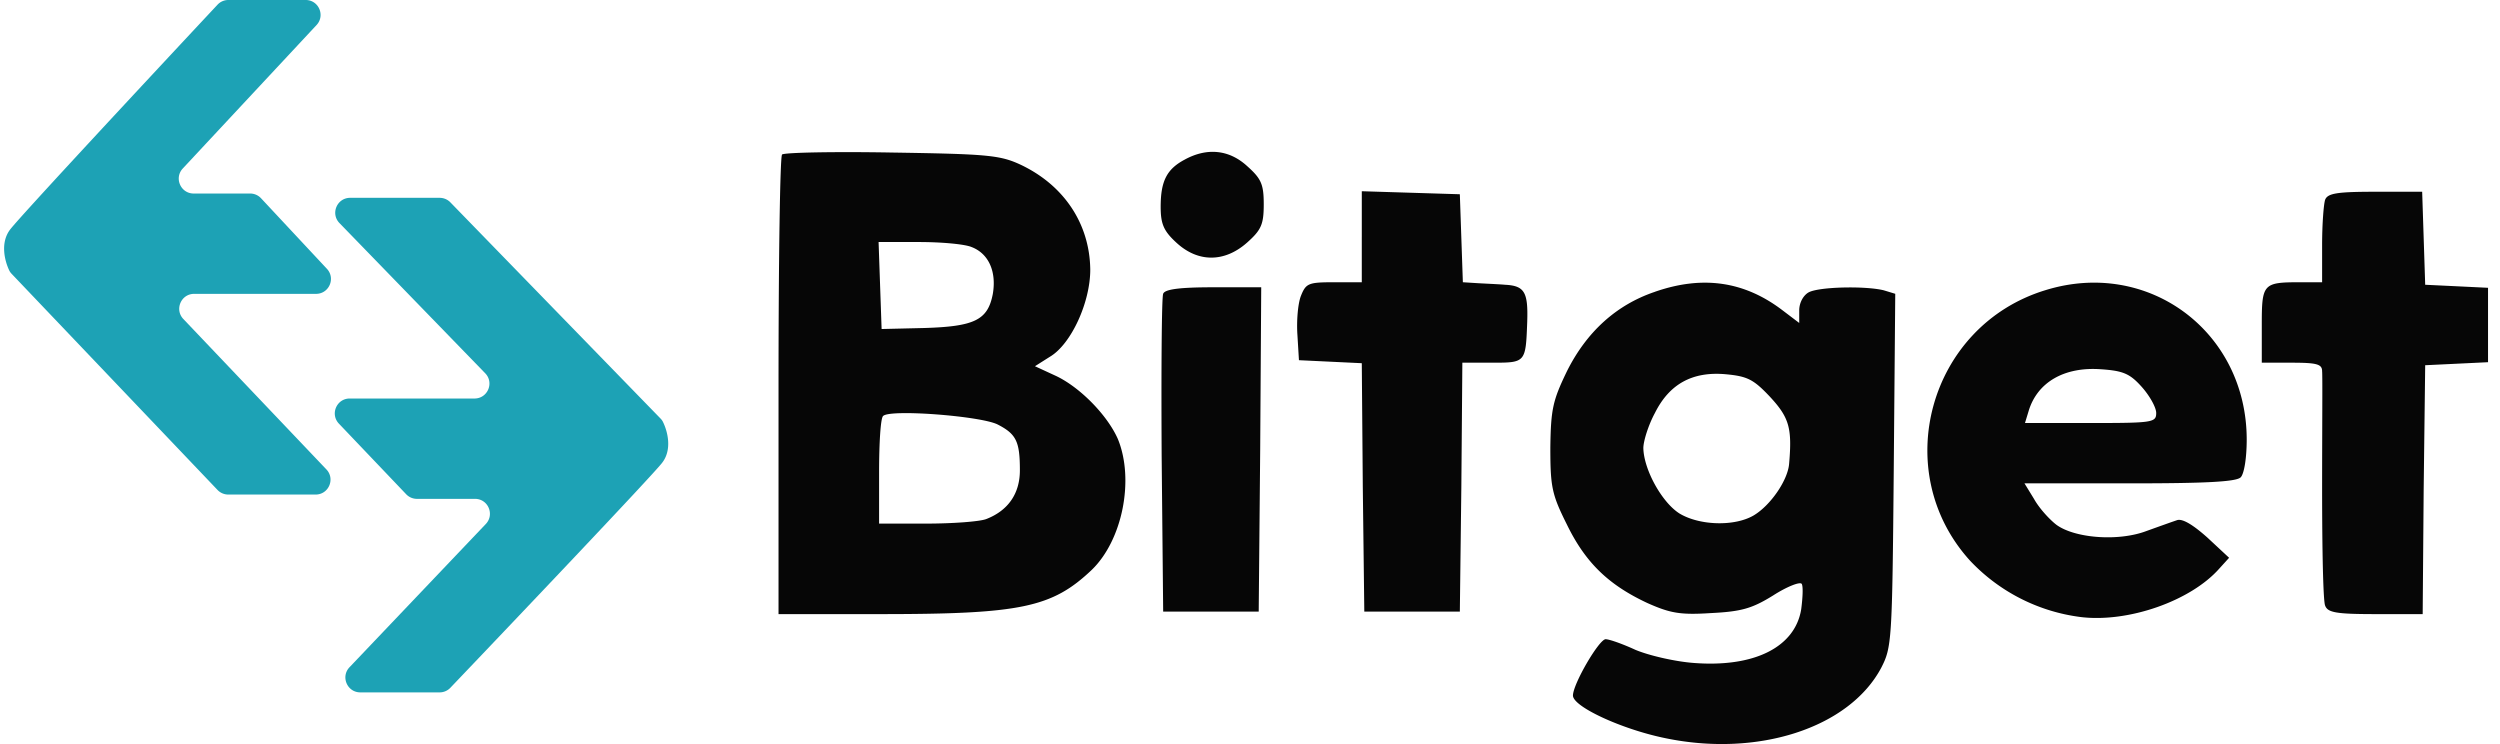 <svg width="168" height="50" fill="none" xmlns="http://www.w3.org/2000/svg"><path d="M20.541 0h-5.195a.99.99 0 00-.727.314C10.095 5.152 1.419 14.47.689 15.413c-.7.903-.361 2.16-.06 2.776.038.076.09.145.148.207l13.84 14.528a1 1 0 00.724.31h5.868c.88 0 1.33-1.052.725-1.689l-9.613-10.108c-.605-.637-.154-1.69.725-1.69h8.192c.875 0 1.328-1.042.731-1.682l-4.428-4.743a1 1 0 00-.731-.317h-3.795c-.874 0-1.328-1.043-.732-1.682l8.99-9.641c.596-.64.142-1.682-.732-1.682zm3.671 46.528h5.33a.99.99 0 00.72-.307c4.615-4.836 13.477-14.163 14.222-15.106.714-.903.368-2.16.06-2.776a.831.831 0 00-.15-.207l-14.13-14.535a1 1 0 00-.717-.303H23.53c-.884 0-1.333 1.062-.718 1.696l9.795 10.094c.615.634.166 1.696-.718 1.696H23.5c-.88 0-1.33 1.053-.724 1.69l4.519 4.743a1 1 0 00.724.31h3.902c.88 0 1.33 1.053.725 1.69l-9.159 9.626c-.606.636-.154 1.689.725 1.689z" fill="#1DA2B5"/><path d="M52.554 10.385c-.135.135-.237 7.13-.237 15.577v15.306h6.86c9.426 0 11.521-.44 14.19-2.974 2.061-1.993 2.872-6.048 1.757-8.785-.71-1.622-2.601-3.547-4.257-4.29l-1.318-.609 1.014-.642c1.42-.845 2.703-3.649 2.703-5.845-.034-3.075-1.757-5.677-4.697-7.062-1.385-.642-2.263-.71-8.65-.81-3.919-.069-7.23 0-7.365.134zm12.738 6.217c1.149.44 1.69 1.656 1.42 3.176-.339 1.724-1.217 2.163-4.596 2.264l-2.872.068-.101-2.906-.102-2.94h2.703c1.487 0 3.075.136 3.548.338zm1.757 11.927c1.25.643 1.487 1.15 1.487 3.075 0 1.554-.777 2.703-2.264 3.278-.44.169-2.264.304-4.02.304h-3.177v-3.48c0-1.926.101-3.616.27-3.75.44-.474 6.589 0 7.704.573zm12.569-17.806c-1.216.642-1.621 1.453-1.621 3.176 0 1.149.202 1.622 1.047 2.399 1.453 1.352 3.244 1.352 4.764 0 .946-.845 1.115-1.216 1.115-2.568 0-1.351-.169-1.723-1.115-2.568-1.216-1.115-2.703-1.25-4.19-.44zm11.894 5.203v3.041h-1.858c-1.723 0-1.892.068-2.23.912-.203.507-.304 1.69-.237 2.636l.102 1.69 2.095.1 2.128.102.068 8.346.101 8.345h6.42l.101-8.38.068-8.345h1.993c2.264 0 2.264 0 2.366-2.737.067-1.993-.169-2.433-1.487-2.5-.372-.034-1.149-.068-1.757-.101l-1.081-.068-.102-2.973-.101-2.94-3.278-.101-3.31-.102v3.075zm64.737-2.5c-.101.304-.203 1.656-.203 3.041v2.5h-1.486c-2.501 0-2.568.102-2.568 2.906v2.5h2.027c1.689 0 2.027.102 2.027.575.034.338 0 3.886 0 7.906 0 4.021.068 7.535.203 7.84.169.472.743.574 3.379.574h3.176l.067-8.38.102-8.345 2.129-.102 2.094-.101v-5l-2.094-.102-2.129-.102-.102-3.142-.101-3.108h-3.142c-2.568 0-3.21.101-3.379.54zm-45.038 6.184c-2.602.878-4.596 2.702-5.913 5.338-.946 1.96-1.082 2.534-1.115 5.136 0 2.635.101 3.142 1.115 5.17 1.25 2.567 2.804 4.054 5.406 5.27 1.52.676 2.196.81 4.257.676 2.061-.102 2.771-.304 4.19-1.183.946-.608 1.824-.946 1.926-.777.101.169.067.912-.034 1.69-.406 2.567-3.176 3.953-7.298 3.615-1.25-.102-2.974-.507-3.852-.879-.879-.405-1.757-.71-1.994-.71-.439 0-2.196 3.008-2.196 3.785 0 .743 3.21 2.23 6.082 2.838 6.285 1.352 12.468-.642 14.63-4.696.71-1.386.744-1.757.845-13.279l.101-11.86-.777-.236c-1.25-.304-4.325-.237-5.034.135-.372.203-.642.71-.642 1.216v.845l-1.115-.845c-2.568-1.96-5.373-2.365-8.582-1.25zm7.737 7.06c1.284 1.386 1.487 2.096 1.284 4.46-.068 1.116-1.25 2.84-2.399 3.515-1.284.743-3.615.676-4.967-.135-1.182-.744-2.399-2.94-2.433-4.393 0-.473.338-1.554.778-2.365.979-1.96 2.534-2.804 4.764-2.602 1.453.136 1.858.338 2.973 1.52zm18.482-7.163c-7.805 2.4-10.508 12.164-5.035 18.178a12.348 12.348 0 007.468 3.785c3.176.371 7.332-1.081 9.258-3.244l.675-.743-1.453-1.352c-.946-.845-1.655-1.284-2.027-1.182-.304.1-1.25.439-2.095.743-1.892.71-4.831.473-6.048-.44-.473-.371-1.149-1.114-1.486-1.723l-.642-1.047h7.061c5.035 0 7.163-.101 7.467-.405.237-.237.406-1.318.406-2.534 0-7.265-6.623-12.198-13.549-10.036zm6.521 6.521c.507.575.946 1.352.946 1.724 0 .642-.236.675-4.426.675h-4.393l.237-.777c.574-1.96 2.399-3.007 4.832-2.838 1.554.101 1.993.304 2.804 1.216zm-65.786-6.284c-.102.237-.135 5.136-.102 10.88l.102 10.474h6.42l.1-10.913.069-10.88h-3.21c-2.298 0-3.278.135-3.38.44z" fill="#060606"/></svg>
